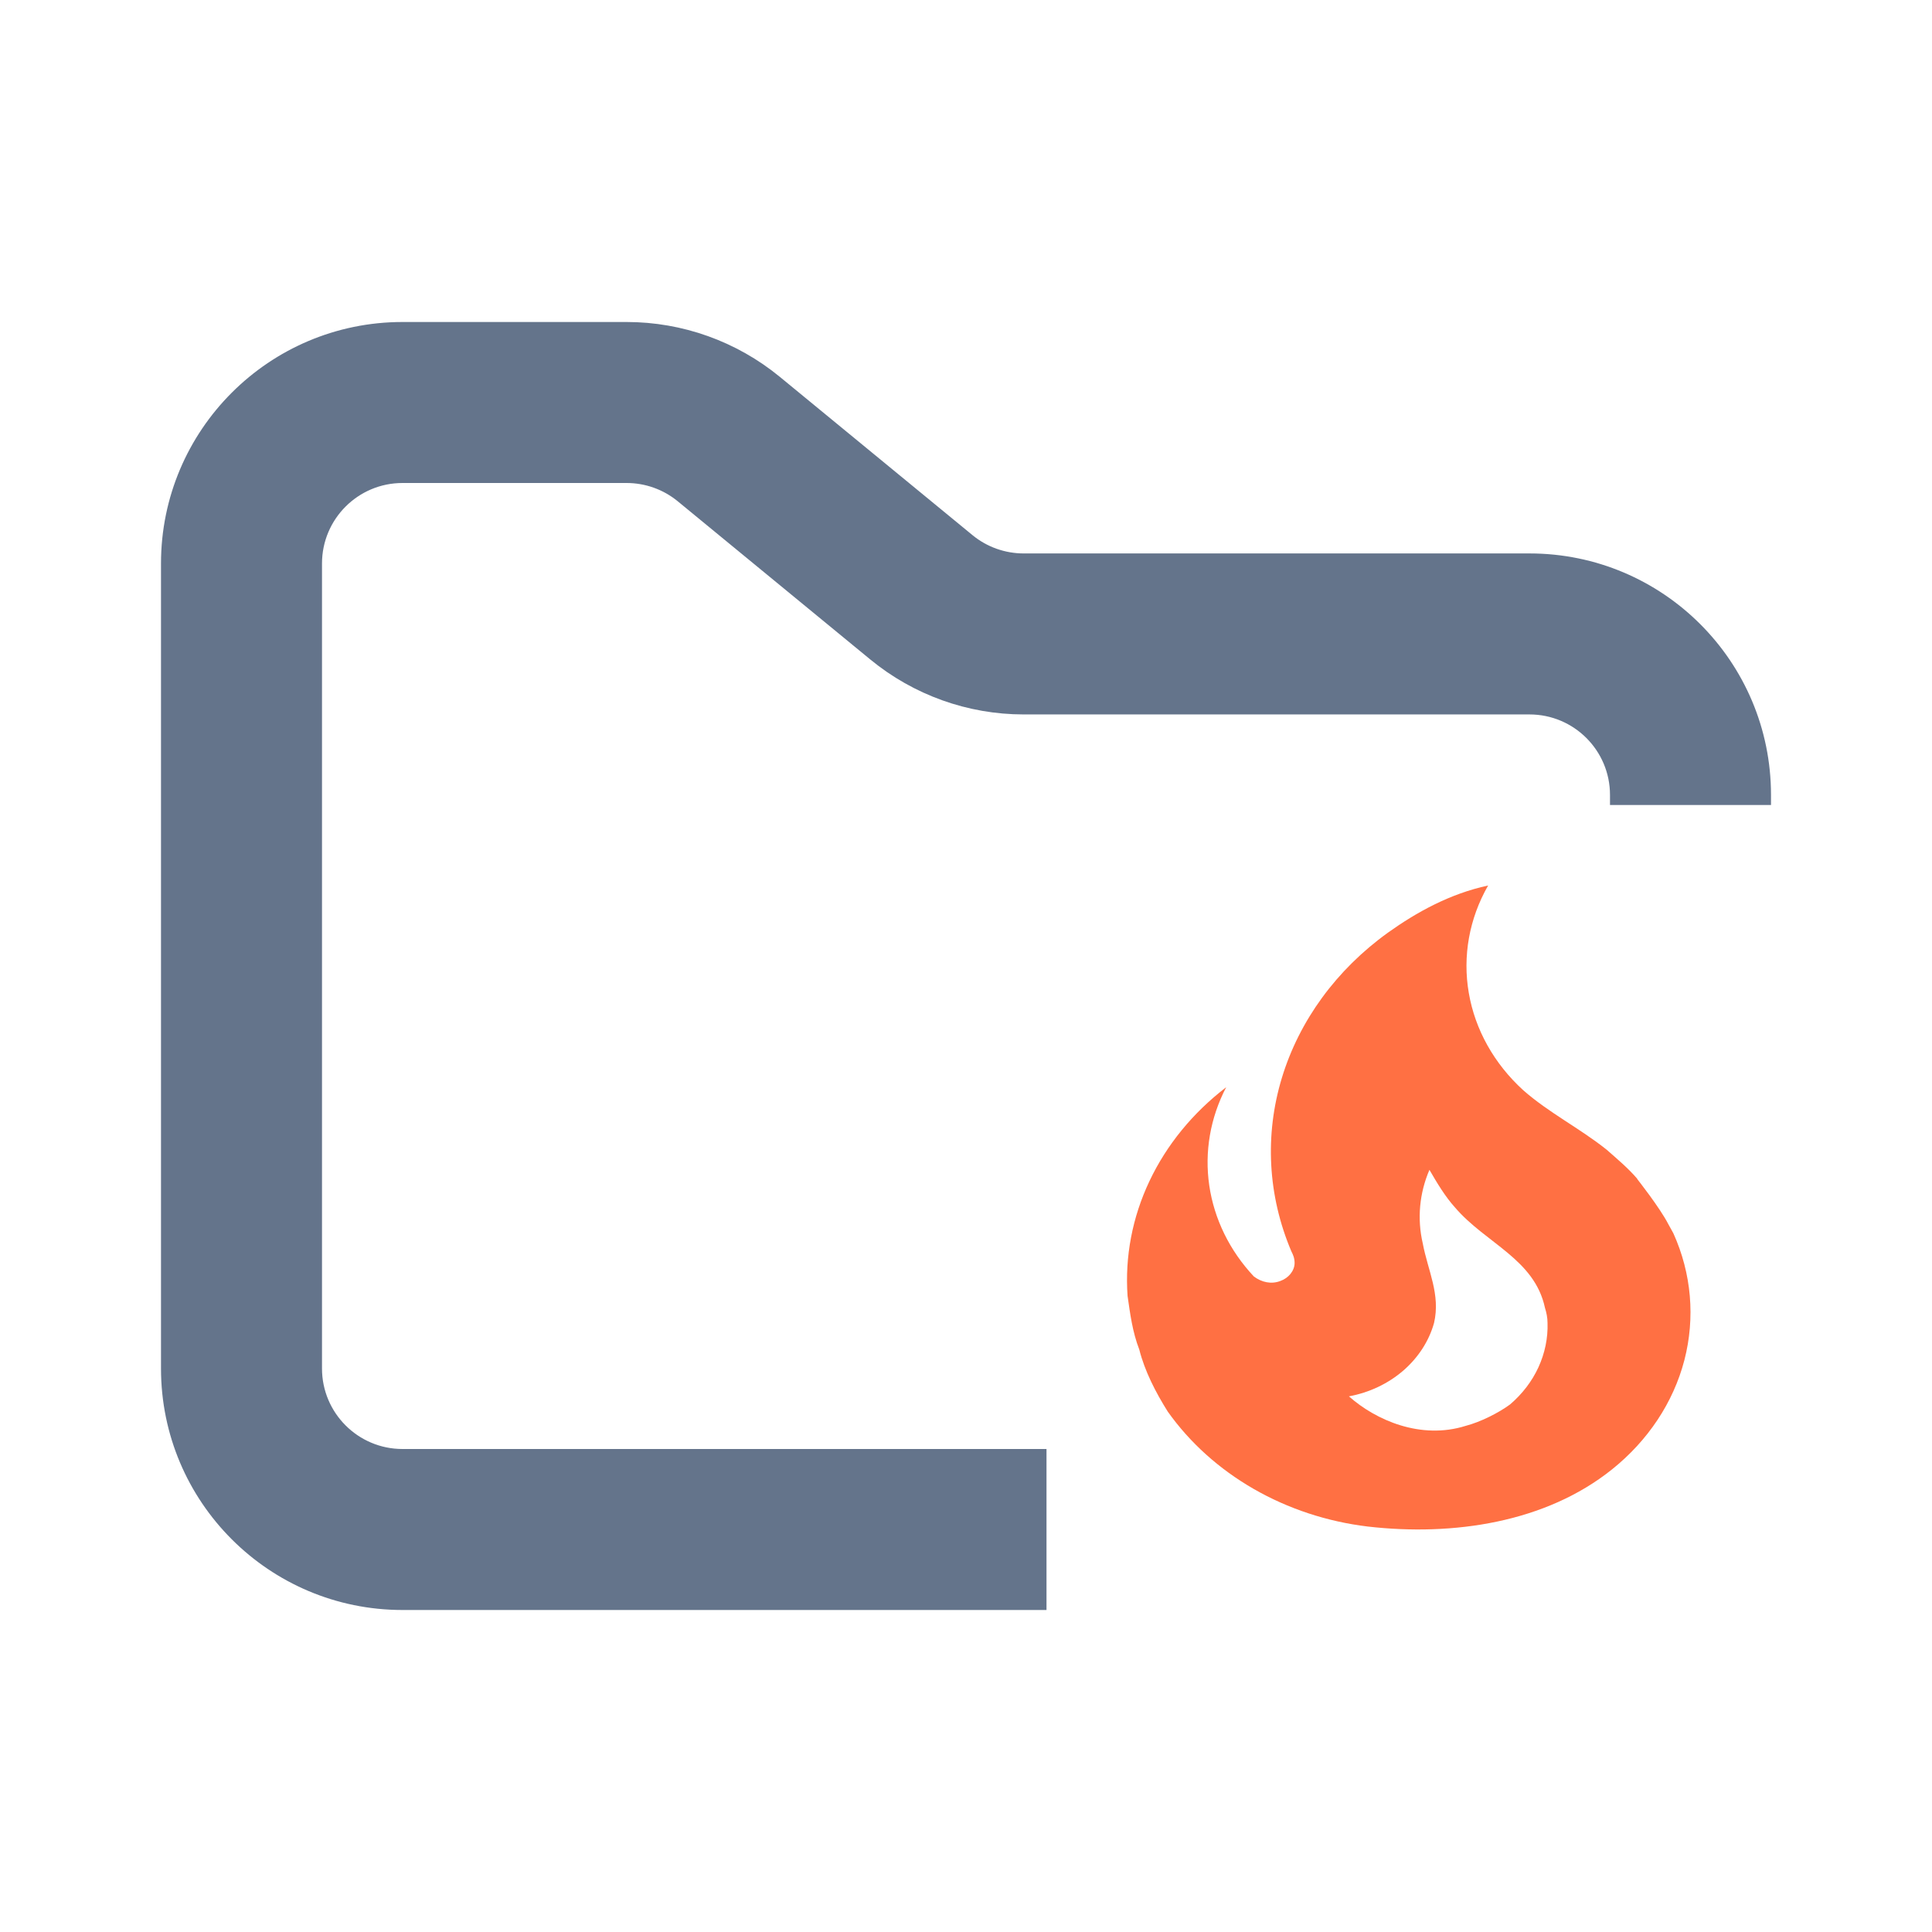 <svg width="24" height="24" viewBox="0 0 24 24" fill="none" xmlns="http://www.w3.org/2000/svg">
<path fill-rule="evenodd" clip-rule="evenodd" d="M5 4C3.343 4 2 5.343 2 7V17C2 18.657 3.343 20 5 20H13V18H5C4.448 18 4 17.552 4 17V7C4 6.448 4.448 6 5 6H7.784C8.015 6 8.24 6.08 8.419 6.227L10.812 8.193C11.349 8.634 12.022 8.875 12.716 8.875H19C19.552 8.875 20 9.323 20 9.875V10H22V9.875C22 8.218 20.657 6.875 19 6.875H12.716C12.485 6.875 12.26 6.795 12.081 6.648L9.688 4.682C9.151 4.241 8.478 4 7.784 4H5Z" fill="#64748B"/>
<path d="M20.341 14.646C20.227 14.512 20.087 14.395 19.956 14.28C19.622 14.014 19.24 13.823 18.922 13.543C18.561 13.214 18.324 12.791 18.246 12.335C18.167 11.878 18.251 11.411 18.486 11C18.008 11.103 17.594 11.334 17.241 11.586C16.601 12.047 16.14 12.678 15.924 13.389C15.708 14.1 15.749 14.854 16.041 15.543C16.063 15.586 16.082 15.629 16.082 15.689C16.082 15.786 16.006 15.877 15.907 15.912C15.793 15.957 15.672 15.929 15.576 15.857C15.275 15.536 15.083 15.143 15.022 14.727C14.961 14.31 15.034 13.886 15.232 13.506C14.818 13.823 14.492 14.222 14.279 14.672C14.066 15.122 13.973 15.61 14.007 16.098C14.039 16.32 14.067 16.543 14.153 16.766C14.22 17.032 14.357 17.298 14.506 17.535C14.78 17.921 15.143 18.248 15.572 18.495C16.001 18.742 16.485 18.902 16.989 18.963C18.056 19.086 19.202 18.912 20.023 18.255C20.472 17.896 20.787 17.422 20.924 16.896C21.06 16.371 21.013 15.82 20.787 15.32L20.724 15.206C20.618 15 20.338 14.646 20.338 14.646M18.759 17.446C18.616 17.552 18.387 17.666 18.209 17.712C17.648 17.889 17.088 17.64 16.757 17.346C17.011 17.299 17.244 17.188 17.431 17.027C17.618 16.865 17.751 16.66 17.814 16.435C17.897 16.08 17.738 15.786 17.674 15.446C17.603 15.14 17.632 14.823 17.757 14.532C17.852 14.697 17.954 14.866 18.075 15C18.457 15.446 19.062 15.64 19.192 16.246C19.211 16.306 19.224 16.369 19.224 16.435C19.23 16.623 19.191 16.81 19.111 16.985C19.031 17.159 18.911 17.316 18.759 17.446Z" fill="#FF7043"/>
</svg>
